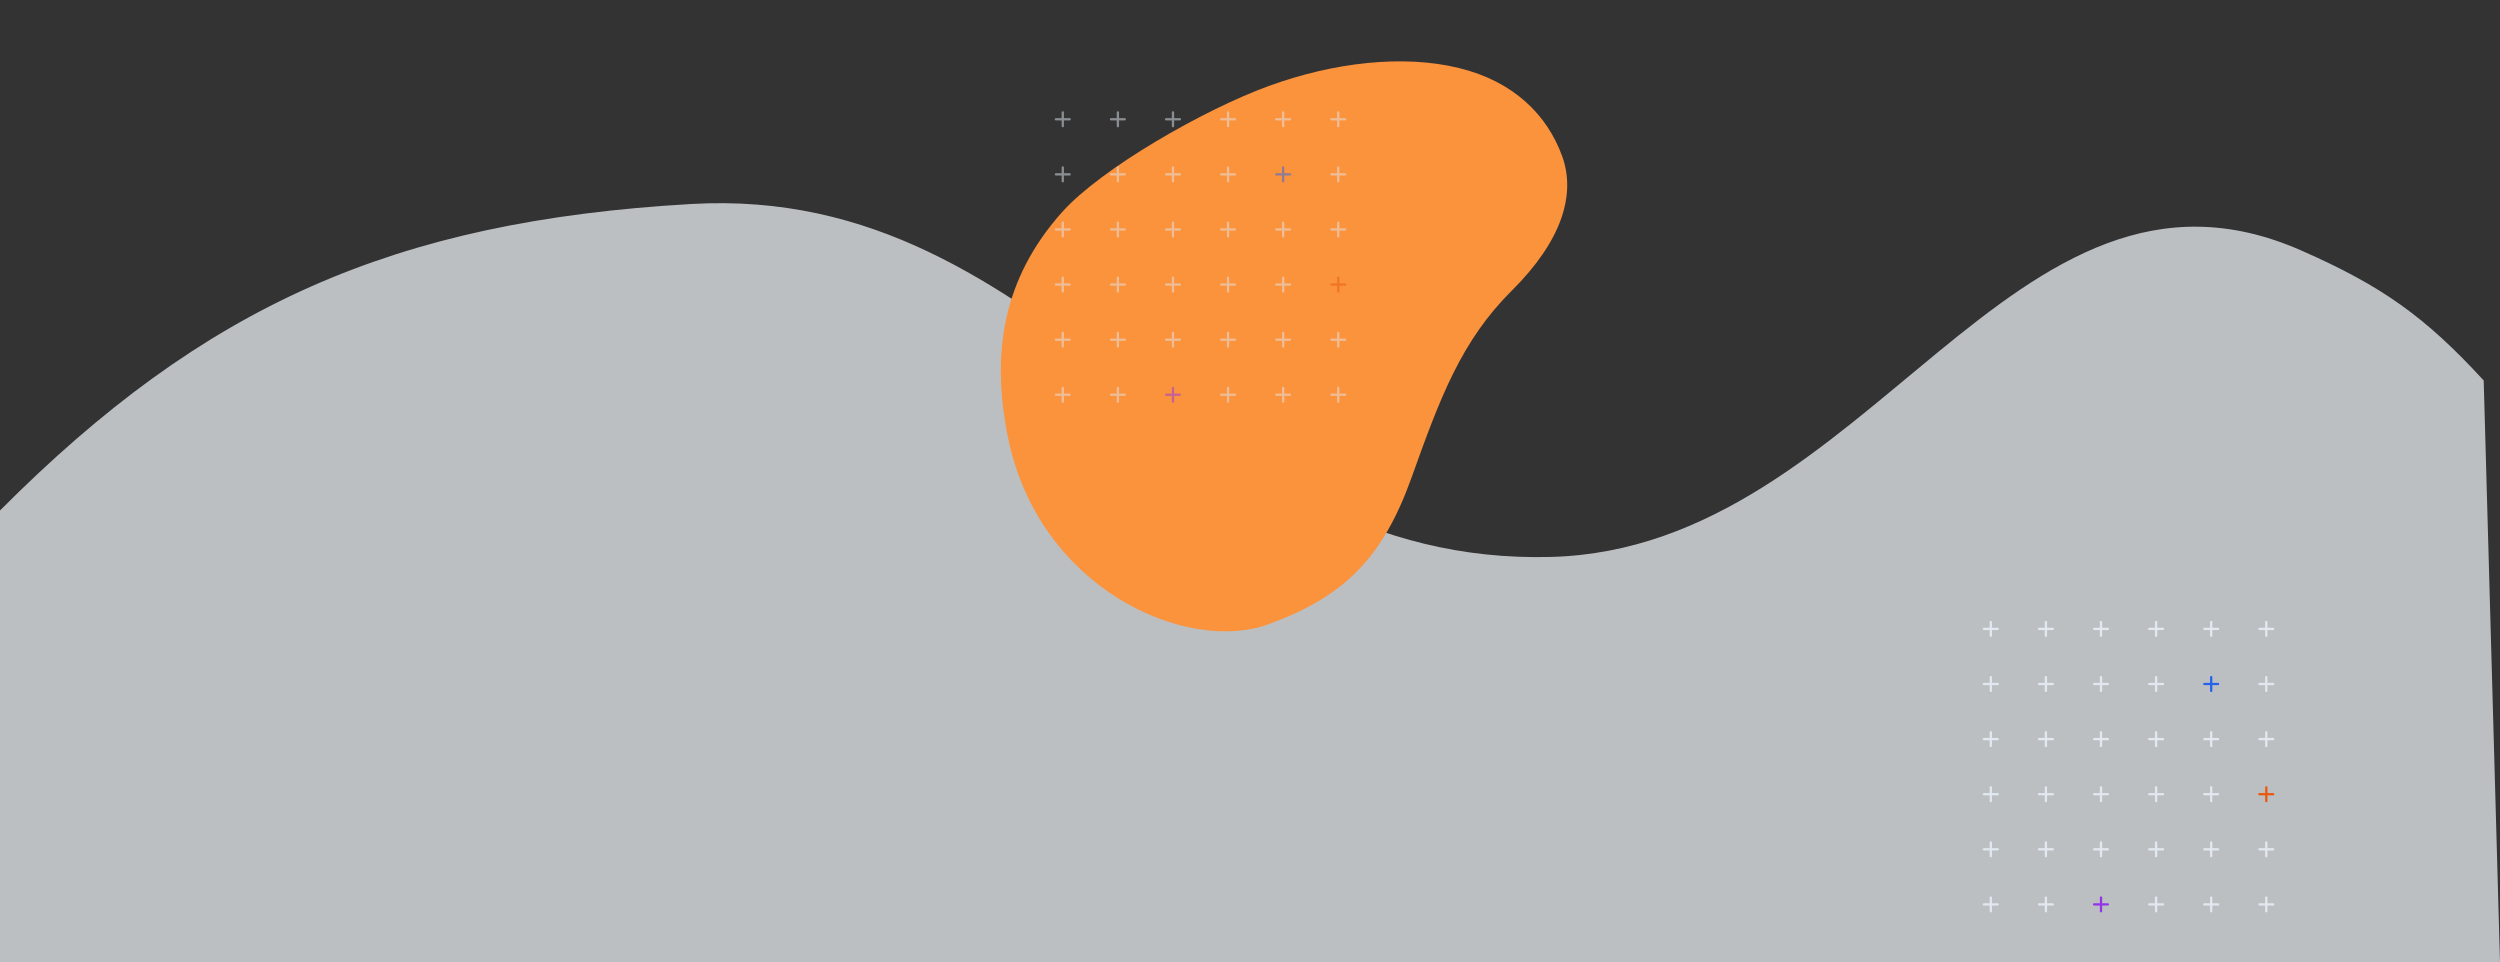 <svg width="1452" height="559" viewBox="0 0 1452 559" fill="none" xmlns="http://www.w3.org/2000/svg">
<rect x="0" y="0" width="1452" height="559" fill="#333333" stroke="none"/>
<path d="M401.335 118.487C228.676 128.463 118.89 177.156 0 296.491V559H1452L1442.53 220.974C1408.51 183.942 1383.48 166.115 1336.52 145.458C1168.54 71.562 1086.15 318.329 901.111 323.461C688.607 329.354 613.537 106.227 401.335 118.487Z" fill="#F2F6FA" fill-opacity="0.72"/>
<path fill-rule="evenodd" clip-rule="evenodd" d="M737.073 49.878C699.334 63.583 639.363 97.933 616.728 123.346C582.259 162.043 575.778 205.218 585.189 252.929C602.848 342.451 689.43 379.752 736.534 362.638C780.53 346.652 803.076 324.177 819.779 277.51C836.482 230.843 848.611 198.066 878.171 168.669C907.292 139.707 915.339 112.808 907.302 90.69C898.61 66.767 879.2 47.306 847.429 39.524C815.017 31.585 774.802 36.176 737.073 49.878Z" fill="#FB923C"/>
<path d="M1156.93 364.6V361.267C1156.93 361.09 1156.86 360.92 1156.74 360.795C1156.61 360.67 1156.44 360.6 1156.27 360.6C1156.09 360.6 1155.92 360.67 1155.79 360.795C1155.67 360.92 1155.6 361.09 1155.6 361.267V364.6H1152.27C1152.09 364.6 1151.92 364.67 1151.79 364.795C1151.67 364.92 1151.6 365.09 1151.6 365.267C1151.6 365.444 1151.67 365.613 1151.79 365.738C1151.92 365.863 1152.09 365.933 1152.27 365.933H1155.6V369.267C1155.6 369.444 1155.67 369.613 1155.79 369.738C1155.92 369.863 1156.09 369.933 1156.27 369.933C1156.44 369.933 1156.61 369.863 1156.74 369.738C1156.86 369.613 1156.93 369.444 1156.93 369.267V365.933H1160.27C1160.44 365.933 1160.61 365.863 1160.74 365.738C1160.86 365.613 1160.93 365.444 1160.93 365.267C1160.93 365.09 1160.86 364.92 1160.74 364.795C1160.61 364.67 1160.44 364.6 1160.27 364.6H1156.93Z" fill="#E2E8F0"/>
<path d="M1188.93 364.6V361.267C1188.93 361.09 1188.86 360.92 1188.74 360.795C1188.61 360.67 1188.44 360.6 1188.27 360.6C1188.09 360.6 1187.92 360.67 1187.79 360.795C1187.67 360.92 1187.6 361.09 1187.6 361.267V364.6H1184.27C1184.09 364.6 1183.92 364.67 1183.79 364.795C1183.67 364.92 1183.6 365.09 1183.6 365.267C1183.6 365.444 1183.67 365.613 1183.79 365.738C1183.92 365.863 1184.09 365.933 1184.27 365.933H1187.6V369.267C1187.6 369.444 1187.67 369.613 1187.79 369.738C1187.92 369.863 1188.09 369.933 1188.27 369.933C1188.44 369.933 1188.61 369.863 1188.74 369.738C1188.86 369.613 1188.93 369.444 1188.93 369.267V365.933H1192.27C1192.44 365.933 1192.61 365.863 1192.74 365.738C1192.86 365.613 1192.93 365.444 1192.93 365.267C1192.93 365.09 1192.86 364.92 1192.74 364.795C1192.61 364.67 1192.44 364.6 1192.27 364.6H1188.93Z" fill="#E2E8F0"/>
<path d="M1220.93 364.6V361.267C1220.93 361.09 1220.86 360.92 1220.74 360.795C1220.61 360.67 1220.44 360.6 1220.27 360.6C1220.09 360.6 1219.92 360.67 1219.79 360.795C1219.67 360.92 1219.6 361.09 1219.6 361.267V364.6H1216.27C1216.09 364.6 1215.92 364.67 1215.79 364.795C1215.67 364.92 1215.6 365.09 1215.6 365.267C1215.6 365.444 1215.67 365.613 1215.79 365.738C1215.92 365.863 1216.09 365.933 1216.27 365.933H1219.6V369.267C1219.6 369.444 1219.67 369.613 1219.79 369.738C1219.92 369.863 1220.09 369.933 1220.27 369.933C1220.44 369.933 1220.61 369.863 1220.74 369.738C1220.86 369.613 1220.93 369.444 1220.93 369.267V365.933H1224.27C1224.44 365.933 1224.61 365.863 1224.74 365.738C1224.86 365.613 1224.93 365.444 1224.93 365.267C1224.93 365.09 1224.86 364.92 1224.74 364.795C1224.61 364.67 1224.44 364.6 1224.27 364.6H1220.93Z" fill="#E2E8F0"/>
<path d="M1252.93 364.6V361.267C1252.93 361.09 1252.86 360.92 1252.74 360.795C1252.61 360.67 1252.44 360.6 1252.27 360.6C1252.09 360.6 1251.92 360.67 1251.79 360.795C1251.67 360.92 1251.6 361.09 1251.6 361.267V364.6H1248.27C1248.09 364.6 1247.92 364.67 1247.79 364.795C1247.67 364.92 1247.6 365.09 1247.6 365.267C1247.6 365.444 1247.67 365.613 1247.79 365.738C1247.92 365.863 1248.09 365.933 1248.27 365.933H1251.6V369.267C1251.6 369.444 1251.67 369.613 1251.79 369.738C1251.92 369.863 1252.09 369.933 1252.27 369.933C1252.44 369.933 1252.61 369.863 1252.74 369.738C1252.86 369.613 1252.93 369.444 1252.93 369.267V365.933H1256.27C1256.44 365.933 1256.61 365.863 1256.74 365.738C1256.86 365.613 1256.93 365.444 1256.93 365.267C1256.93 365.09 1256.86 364.92 1256.74 364.795C1256.61 364.67 1256.44 364.6 1256.27 364.6H1252.93Z" fill="#E2E8F0"/>
<path d="M1284.93 364.6V361.267C1284.93 361.09 1284.86 360.92 1284.74 360.795C1284.61 360.67 1284.44 360.6 1284.27 360.6C1284.09 360.6 1283.92 360.67 1283.79 360.795C1283.67 360.92 1283.6 361.09 1283.6 361.267V364.6H1280.27C1280.09 364.6 1279.92 364.67 1279.79 364.795C1279.67 364.92 1279.6 365.09 1279.6 365.267C1279.6 365.444 1279.67 365.613 1279.79 365.738C1279.92 365.863 1280.09 365.933 1280.27 365.933H1283.6V369.267C1283.6 369.444 1283.67 369.613 1283.79 369.738C1283.92 369.863 1284.09 369.933 1284.27 369.933C1284.44 369.933 1284.61 369.863 1284.74 369.738C1284.86 369.613 1284.93 369.444 1284.93 369.267V365.933H1288.27C1288.44 365.933 1288.61 365.863 1288.74 365.738C1288.86 365.613 1288.93 365.444 1288.93 365.267C1288.93 365.09 1288.86 364.92 1288.74 364.795C1288.61 364.67 1288.44 364.6 1288.27 364.6H1284.93Z" fill="#E2E8F0"/>
<path d="M1316.93 364.6V361.267C1316.93 361.09 1316.86 360.92 1316.74 360.795C1316.61 360.67 1316.44 360.6 1316.27 360.6C1316.09 360.6 1315.92 360.67 1315.79 360.795C1315.67 360.92 1315.6 361.09 1315.6 361.267V364.6H1312.27C1312.09 364.6 1311.92 364.67 1311.79 364.795C1311.67 364.92 1311.6 365.09 1311.6 365.267C1311.6 365.444 1311.67 365.613 1311.79 365.738C1311.92 365.863 1312.09 365.933 1312.27 365.933H1315.6V369.267C1315.6 369.444 1315.67 369.613 1315.79 369.738C1315.92 369.863 1316.09 369.933 1316.27 369.933C1316.44 369.933 1316.61 369.863 1316.74 369.738C1316.86 369.613 1316.93 369.444 1316.93 369.267V365.933H1320.27C1320.44 365.933 1320.61 365.863 1320.74 365.738C1320.86 365.613 1320.93 365.444 1320.93 365.267C1320.93 365.09 1320.86 364.92 1320.74 364.795C1320.61 364.67 1320.44 364.6 1320.27 364.6H1316.93Z" fill="#E2E8F0"/>
<path d="M1156.93 396.6V393.267C1156.93 393.09 1156.86 392.92 1156.74 392.795C1156.61 392.67 1156.44 392.6 1156.27 392.6C1156.09 392.6 1155.92 392.67 1155.79 392.795C1155.67 392.92 1155.6 393.09 1155.6 393.267V396.6H1152.27C1152.09 396.6 1151.92 396.67 1151.79 396.795C1151.67 396.92 1151.6 397.09 1151.6 397.267C1151.6 397.444 1151.67 397.613 1151.79 397.738C1151.92 397.863 1152.09 397.933 1152.27 397.933H1155.6V401.267C1155.6 401.444 1155.67 401.613 1155.79 401.738C1155.92 401.863 1156.09 401.933 1156.27 401.933C1156.44 401.933 1156.61 401.863 1156.74 401.738C1156.86 401.613 1156.93 401.444 1156.93 401.267V397.933H1160.27C1160.44 397.933 1160.61 397.863 1160.74 397.738C1160.86 397.613 1160.93 397.444 1160.93 397.267C1160.93 397.09 1160.86 396.92 1160.74 396.795C1160.61 396.67 1160.44 396.6 1160.27 396.6H1156.93Z" fill="#E2E8F0"/>
<path d="M1188.93 396.6V393.267C1188.93 393.09 1188.86 392.92 1188.74 392.795C1188.61 392.67 1188.44 392.6 1188.27 392.6C1188.09 392.6 1187.92 392.67 1187.79 392.795C1187.67 392.92 1187.6 393.09 1187.6 393.267V396.6H1184.27C1184.09 396.6 1183.92 396.67 1183.79 396.795C1183.67 396.92 1183.6 397.09 1183.6 397.267C1183.6 397.444 1183.67 397.613 1183.79 397.738C1183.92 397.863 1184.09 397.933 1184.27 397.933H1187.6V401.267C1187.6 401.444 1187.67 401.613 1187.79 401.738C1187.92 401.863 1188.09 401.933 1188.27 401.933C1188.44 401.933 1188.61 401.863 1188.74 401.738C1188.86 401.613 1188.93 401.444 1188.93 401.267V397.933H1192.27C1192.44 397.933 1192.61 397.863 1192.74 397.738C1192.86 397.613 1192.93 397.444 1192.93 397.267C1192.93 397.09 1192.86 396.92 1192.74 396.795C1192.61 396.67 1192.44 396.6 1192.27 396.6H1188.93Z" fill="#E2E8F0"/>
<path d="M1220.93 396.6V393.267C1220.93 393.09 1220.86 392.92 1220.74 392.795C1220.61 392.67 1220.44 392.6 1220.27 392.6C1220.09 392.6 1219.92 392.67 1219.79 392.795C1219.67 392.92 1219.6 393.09 1219.6 393.267V396.6H1216.27C1216.09 396.6 1215.92 396.67 1215.79 396.795C1215.67 396.92 1215.6 397.09 1215.6 397.267C1215.6 397.444 1215.67 397.613 1215.79 397.738C1215.92 397.863 1216.09 397.933 1216.27 397.933H1219.6V401.267C1219.6 401.444 1219.67 401.613 1219.79 401.738C1219.92 401.863 1220.09 401.933 1220.27 401.933C1220.44 401.933 1220.61 401.863 1220.74 401.738C1220.86 401.613 1220.93 401.444 1220.93 401.267V397.933H1224.27C1224.44 397.933 1224.61 397.863 1224.74 397.738C1224.86 397.613 1224.93 397.444 1224.93 397.267C1224.93 397.09 1224.86 396.92 1224.74 396.795C1224.61 396.67 1224.44 396.6 1224.27 396.6H1220.93Z" fill="#E2E8F0"/>
<path d="M1252.93 396.6V393.267C1252.93 393.09 1252.86 392.92 1252.74 392.795C1252.61 392.67 1252.44 392.6 1252.27 392.6C1252.09 392.6 1251.92 392.67 1251.79 392.795C1251.67 392.92 1251.6 393.09 1251.6 393.267V396.6H1248.27C1248.09 396.6 1247.92 396.67 1247.79 396.795C1247.67 396.92 1247.6 397.09 1247.6 397.267C1247.6 397.444 1247.67 397.613 1247.79 397.738C1247.92 397.863 1248.09 397.933 1248.27 397.933H1251.6V401.267C1251.6 401.444 1251.67 401.613 1251.79 401.738C1251.92 401.863 1252.09 401.933 1252.27 401.933C1252.44 401.933 1252.61 401.863 1252.74 401.738C1252.86 401.613 1252.93 401.444 1252.93 401.267V397.933H1256.27C1256.44 397.933 1256.61 397.863 1256.74 397.738C1256.86 397.613 1256.93 397.444 1256.93 397.267C1256.93 397.09 1256.86 396.92 1256.74 396.795C1256.61 396.67 1256.44 396.6 1256.27 396.6H1252.93Z" fill="#E2E8F0"/>
<path d="M1284.93 396.6V393.267C1284.93 393.09 1284.86 392.92 1284.74 392.795C1284.61 392.67 1284.44 392.6 1284.27 392.6C1284.09 392.6 1283.92 392.67 1283.79 392.795C1283.67 392.92 1283.6 393.09 1283.6 393.267V396.6H1280.27C1280.09 396.6 1279.92 396.67 1279.79 396.795C1279.67 396.92 1279.6 397.09 1279.6 397.267C1279.6 397.444 1279.67 397.613 1279.79 397.738C1279.92 397.863 1280.09 397.933 1280.27 397.933H1283.6V401.267C1283.6 401.444 1283.67 401.613 1283.79 401.738C1283.92 401.863 1284.09 401.933 1284.27 401.933C1284.44 401.933 1284.61 401.863 1284.74 401.738C1284.86 401.613 1284.93 401.444 1284.93 401.267V397.933H1288.27C1288.44 397.933 1288.61 397.863 1288.74 397.738C1288.86 397.613 1288.93 397.444 1288.93 397.267C1288.93 397.09 1288.86 396.92 1288.74 396.795C1288.61 396.67 1288.44 396.6 1288.27 396.6H1284.93Z" fill="#2563EB"/>
<path d="M1316.93 396.6V393.267C1316.93 393.09 1316.86 392.92 1316.74 392.795C1316.61 392.67 1316.44 392.6 1316.27 392.6C1316.09 392.6 1315.92 392.67 1315.79 392.795C1315.67 392.92 1315.6 393.09 1315.6 393.267V396.6H1312.27C1312.09 396.6 1311.92 396.67 1311.79 396.795C1311.67 396.92 1311.6 397.09 1311.6 397.267C1311.6 397.444 1311.67 397.613 1311.79 397.738C1311.92 397.863 1312.09 397.933 1312.27 397.933H1315.6V401.267C1315.6 401.444 1315.67 401.613 1315.79 401.738C1315.92 401.863 1316.09 401.933 1316.27 401.933C1316.44 401.933 1316.61 401.863 1316.74 401.738C1316.86 401.613 1316.93 401.444 1316.93 401.267V397.933H1320.27C1320.44 397.933 1320.61 397.863 1320.74 397.738C1320.86 397.613 1320.93 397.444 1320.93 397.267C1320.93 397.09 1320.86 396.92 1320.74 396.795C1320.61 396.67 1320.44 396.6 1320.27 396.6H1316.93Z" fill="#E2E8F0"/>
<path d="M1156.93 428.6V425.267C1156.93 425.09 1156.86 424.92 1156.74 424.795C1156.61 424.67 1156.44 424.6 1156.27 424.6C1156.09 424.6 1155.92 424.67 1155.79 424.795C1155.67 424.92 1155.6 425.09 1155.6 425.267V428.6H1152.27C1152.09 428.6 1151.92 428.67 1151.79 428.795C1151.67 428.92 1151.6 429.09 1151.6 429.267C1151.6 429.444 1151.67 429.613 1151.79 429.738C1151.92 429.863 1152.09 429.933 1152.27 429.933H1155.6V433.267C1155.6 433.444 1155.67 433.613 1155.79 433.738C1155.92 433.863 1156.09 433.933 1156.27 433.933C1156.44 433.933 1156.61 433.863 1156.74 433.738C1156.86 433.613 1156.93 433.444 1156.93 433.267V429.933H1160.27C1160.44 429.933 1160.61 429.863 1160.74 429.738C1160.86 429.613 1160.93 429.444 1160.93 429.267C1160.93 429.09 1160.86 428.92 1160.74 428.795C1160.61 428.67 1160.44 428.6 1160.27 428.6H1156.93Z" fill="#E2E8F0"/>
<path d="M1188.93 428.6V425.267C1188.93 425.09 1188.86 424.92 1188.74 424.795C1188.61 424.67 1188.44 424.6 1188.27 424.6C1188.09 424.6 1187.92 424.67 1187.79 424.795C1187.67 424.92 1187.6 425.09 1187.6 425.267V428.6H1184.27C1184.09 428.6 1183.92 428.67 1183.79 428.795C1183.67 428.92 1183.6 429.09 1183.6 429.267C1183.6 429.444 1183.67 429.613 1183.79 429.738C1183.92 429.863 1184.09 429.933 1184.27 429.933H1187.6V433.267C1187.6 433.444 1187.67 433.613 1187.79 433.738C1187.92 433.863 1188.09 433.933 1188.27 433.933C1188.44 433.933 1188.61 433.863 1188.74 433.738C1188.86 433.613 1188.93 433.444 1188.93 433.267V429.933H1192.27C1192.44 429.933 1192.61 429.863 1192.74 429.738C1192.86 429.613 1192.93 429.444 1192.93 429.267C1192.93 429.09 1192.86 428.92 1192.74 428.795C1192.61 428.67 1192.44 428.6 1192.27 428.6H1188.93Z" fill="#E2E8F0"/>
<path d="M1220.93 428.6V425.267C1220.93 425.09 1220.86 424.92 1220.74 424.795C1220.61 424.67 1220.44 424.6 1220.27 424.6C1220.09 424.6 1219.92 424.67 1219.79 424.795C1219.67 424.92 1219.6 425.09 1219.6 425.267V428.6H1216.27C1216.09 428.6 1215.92 428.67 1215.79 428.795C1215.67 428.92 1215.6 429.09 1215.6 429.267C1215.6 429.444 1215.67 429.613 1215.79 429.738C1215.92 429.863 1216.09 429.933 1216.27 429.933H1219.6V433.267C1219.6 433.444 1219.67 433.613 1219.79 433.738C1219.92 433.863 1220.09 433.933 1220.27 433.933C1220.44 433.933 1220.61 433.863 1220.74 433.738C1220.86 433.613 1220.93 433.444 1220.93 433.267V429.933H1224.27C1224.44 429.933 1224.61 429.863 1224.74 429.738C1224.86 429.613 1224.93 429.444 1224.93 429.267C1224.93 429.09 1224.86 428.92 1224.74 428.795C1224.61 428.67 1224.44 428.6 1224.27 428.6H1220.93Z" fill="#E2E8F0"/>
<path d="M1252.93 428.6V425.267C1252.93 425.09 1252.86 424.92 1252.74 424.795C1252.61 424.67 1252.44 424.6 1252.27 424.6C1252.09 424.6 1251.92 424.67 1251.79 424.795C1251.67 424.92 1251.6 425.09 1251.6 425.267V428.6H1248.27C1248.09 428.6 1247.92 428.67 1247.79 428.795C1247.67 428.92 1247.6 429.09 1247.6 429.267C1247.6 429.444 1247.67 429.613 1247.79 429.738C1247.92 429.863 1248.09 429.933 1248.27 429.933H1251.6V433.267C1251.6 433.444 1251.67 433.613 1251.79 433.738C1251.92 433.863 1252.09 433.933 1252.27 433.933C1252.44 433.933 1252.61 433.863 1252.74 433.738C1252.86 433.613 1252.93 433.444 1252.93 433.267V429.933H1256.27C1256.44 429.933 1256.61 429.863 1256.74 429.738C1256.86 429.613 1256.93 429.444 1256.93 429.267C1256.93 429.09 1256.86 428.92 1256.74 428.795C1256.61 428.67 1256.44 428.6 1256.27 428.6H1252.93Z" fill="#E2E8F0"/>
<path d="M1284.93 428.6V425.267C1284.93 425.09 1284.86 424.92 1284.74 424.795C1284.61 424.67 1284.44 424.6 1284.27 424.6C1284.09 424.6 1283.92 424.67 1283.79 424.795C1283.67 424.92 1283.6 425.09 1283.6 425.267V428.6H1280.27C1280.09 428.6 1279.92 428.67 1279.79 428.795C1279.67 428.92 1279.6 429.09 1279.6 429.267C1279.6 429.444 1279.67 429.613 1279.79 429.738C1279.92 429.863 1280.09 429.933 1280.27 429.933H1283.6V433.267C1283.6 433.444 1283.67 433.613 1283.79 433.738C1283.92 433.863 1284.09 433.933 1284.27 433.933C1284.44 433.933 1284.61 433.863 1284.74 433.738C1284.86 433.613 1284.93 433.444 1284.93 433.267V429.933H1288.27C1288.44 429.933 1288.61 429.863 1288.74 429.738C1288.86 429.613 1288.93 429.444 1288.93 429.267C1288.93 429.09 1288.86 428.92 1288.74 428.795C1288.61 428.67 1288.44 428.6 1288.27 428.6H1284.93Z" fill="#E2E8F0"/>
<path d="M1316.93 428.6V425.267C1316.93 425.09 1316.86 424.92 1316.74 424.795C1316.61 424.67 1316.44 424.6 1316.27 424.6C1316.09 424.6 1315.92 424.67 1315.79 424.795C1315.67 424.92 1315.6 425.09 1315.6 425.267V428.6H1312.27C1312.09 428.6 1311.92 428.67 1311.79 428.795C1311.67 428.92 1311.6 429.09 1311.6 429.267C1311.6 429.444 1311.67 429.613 1311.79 429.738C1311.92 429.863 1312.09 429.933 1312.27 429.933H1315.6V433.267C1315.6 433.444 1315.67 433.613 1315.79 433.738C1315.92 433.863 1316.09 433.933 1316.27 433.933C1316.44 433.933 1316.61 433.863 1316.74 433.738C1316.86 433.613 1316.93 433.444 1316.93 433.267V429.933H1320.27C1320.44 429.933 1320.61 429.863 1320.74 429.738C1320.86 429.613 1320.93 429.444 1320.93 429.267C1320.93 429.09 1320.86 428.92 1320.74 428.795C1320.61 428.67 1320.44 428.6 1320.27 428.6H1316.93Z" fill="#E2E8F0"/>
<path d="M1156.93 460.6V457.267C1156.93 457.09 1156.86 456.92 1156.74 456.795C1156.61 456.67 1156.44 456.6 1156.27 456.6C1156.09 456.6 1155.92 456.67 1155.79 456.795C1155.67 456.92 1155.6 457.09 1155.6 457.267V460.6H1152.27C1152.09 460.6 1151.92 460.67 1151.79 460.795C1151.67 460.92 1151.6 461.09 1151.6 461.267C1151.6 461.444 1151.67 461.613 1151.79 461.738C1151.92 461.863 1152.09 461.933 1152.27 461.933H1155.6V465.267C1155.6 465.444 1155.67 465.613 1155.79 465.738C1155.92 465.863 1156.09 465.933 1156.27 465.933C1156.44 465.933 1156.61 465.863 1156.74 465.738C1156.86 465.613 1156.93 465.444 1156.93 465.267V461.933H1160.27C1160.44 461.933 1160.61 461.863 1160.74 461.738C1160.86 461.613 1160.93 461.444 1160.93 461.267C1160.93 461.09 1160.86 460.92 1160.74 460.795C1160.61 460.67 1160.44 460.6 1160.27 460.6H1156.93Z" fill="#E2E8F0"/>
<path d="M1188.93 460.6V457.267C1188.93 457.09 1188.86 456.92 1188.74 456.795C1188.61 456.67 1188.44 456.6 1188.27 456.6C1188.09 456.6 1187.92 456.67 1187.79 456.795C1187.67 456.92 1187.6 457.09 1187.6 457.267V460.6H1184.27C1184.09 460.6 1183.92 460.67 1183.79 460.795C1183.67 460.92 1183.6 461.09 1183.6 461.267C1183.6 461.444 1183.67 461.613 1183.79 461.738C1183.92 461.863 1184.09 461.933 1184.27 461.933H1187.6V465.267C1187.6 465.444 1187.67 465.613 1187.79 465.738C1187.92 465.863 1188.09 465.933 1188.27 465.933C1188.44 465.933 1188.61 465.863 1188.74 465.738C1188.86 465.613 1188.93 465.444 1188.93 465.267V461.933H1192.27C1192.44 461.933 1192.61 461.863 1192.74 461.738C1192.86 461.613 1192.93 461.444 1192.93 461.267C1192.93 461.09 1192.86 460.92 1192.74 460.795C1192.61 460.67 1192.44 460.6 1192.27 460.6H1188.93Z" fill="#E2E8F0"/>
<path d="M1220.93 460.6V457.267C1220.93 457.09 1220.86 456.92 1220.74 456.795C1220.61 456.67 1220.44 456.6 1220.27 456.6C1220.09 456.6 1219.92 456.67 1219.79 456.795C1219.67 456.92 1219.6 457.09 1219.6 457.267V460.6H1216.27C1216.09 460.6 1215.92 460.67 1215.79 460.795C1215.67 460.92 1215.6 461.09 1215.6 461.267C1215.6 461.444 1215.67 461.613 1215.79 461.738C1215.92 461.863 1216.09 461.933 1216.27 461.933H1219.6V465.267C1219.6 465.444 1219.67 465.613 1219.79 465.738C1219.92 465.863 1220.09 465.933 1220.27 465.933C1220.44 465.933 1220.61 465.863 1220.74 465.738C1220.86 465.613 1220.93 465.444 1220.93 465.267V461.933H1224.27C1224.44 461.933 1224.61 461.863 1224.74 461.738C1224.86 461.613 1224.93 461.444 1224.93 461.267C1224.93 461.09 1224.86 460.92 1224.74 460.795C1224.61 460.67 1224.44 460.6 1224.27 460.6H1220.93Z" fill="#E2E8F0"/>
<path d="M1252.93 460.6V457.267C1252.93 457.09 1252.86 456.92 1252.74 456.795C1252.61 456.67 1252.44 456.6 1252.27 456.6C1252.09 456.6 1251.92 456.67 1251.79 456.795C1251.67 456.92 1251.6 457.09 1251.6 457.267V460.6H1248.27C1248.09 460.6 1247.92 460.67 1247.79 460.795C1247.67 460.92 1247.6 461.09 1247.6 461.267C1247.6 461.444 1247.67 461.613 1247.79 461.738C1247.92 461.863 1248.09 461.933 1248.27 461.933H1251.6V465.267C1251.6 465.444 1251.67 465.613 1251.79 465.738C1251.92 465.863 1252.09 465.933 1252.27 465.933C1252.44 465.933 1252.61 465.863 1252.74 465.738C1252.86 465.613 1252.93 465.444 1252.93 465.267V461.933H1256.27C1256.44 461.933 1256.61 461.863 1256.74 461.738C1256.86 461.613 1256.93 461.444 1256.93 461.267C1256.93 461.09 1256.86 460.92 1256.74 460.795C1256.61 460.67 1256.44 460.6 1256.27 460.6H1252.93Z" fill="#E2E8F0"/>
<path d="M1284.93 460.6V457.267C1284.93 457.09 1284.86 456.92 1284.74 456.795C1284.61 456.67 1284.44 456.6 1284.27 456.6C1284.09 456.6 1283.92 456.67 1283.79 456.795C1283.67 456.92 1283.6 457.09 1283.6 457.267V460.6H1280.27C1280.09 460.6 1279.92 460.67 1279.79 460.795C1279.67 460.92 1279.6 461.09 1279.6 461.267C1279.6 461.444 1279.67 461.613 1279.79 461.738C1279.92 461.863 1280.09 461.933 1280.27 461.933H1283.6V465.267C1283.6 465.444 1283.67 465.613 1283.79 465.738C1283.92 465.863 1284.09 465.933 1284.27 465.933C1284.44 465.933 1284.61 465.863 1284.74 465.738C1284.86 465.613 1284.93 465.444 1284.93 465.267V461.933H1288.27C1288.44 461.933 1288.61 461.863 1288.74 461.738C1288.86 461.613 1288.93 461.444 1288.93 461.267C1288.93 461.09 1288.86 460.92 1288.74 460.795C1288.61 460.67 1288.44 460.6 1288.27 460.6H1284.93Z" fill="#E2E8F0"/>
<path d="M1316.93 460.6V457.267C1316.93 457.09 1316.86 456.92 1316.74 456.795C1316.61 456.67 1316.44 456.6 1316.27 456.6C1316.09 456.6 1315.92 456.67 1315.79 456.795C1315.67 456.92 1315.6 457.09 1315.6 457.267V460.6H1312.27C1312.09 460.6 1311.92 460.67 1311.79 460.795C1311.67 460.92 1311.6 461.09 1311.6 461.267C1311.6 461.444 1311.67 461.613 1311.79 461.738C1311.92 461.863 1312.09 461.933 1312.27 461.933H1315.6V465.267C1315.6 465.444 1315.67 465.613 1315.79 465.738C1315.92 465.863 1316.09 465.933 1316.27 465.933C1316.44 465.933 1316.61 465.863 1316.74 465.738C1316.86 465.613 1316.93 465.444 1316.93 465.267V461.933H1320.27C1320.44 461.933 1320.61 461.863 1320.74 461.738C1320.86 461.613 1320.93 461.444 1320.93 461.267C1320.93 461.09 1320.86 460.92 1320.74 460.795C1320.61 460.67 1320.44 460.6 1320.27 460.6H1316.93Z" fill="#EA580C"/>
<path d="M1156.93 492.6V489.267C1156.93 489.09 1156.86 488.92 1156.74 488.795C1156.61 488.67 1156.44 488.6 1156.27 488.6C1156.09 488.6 1155.92 488.67 1155.79 488.795C1155.67 488.92 1155.6 489.09 1155.6 489.267V492.6H1152.27C1152.09 492.6 1151.92 492.67 1151.79 492.795C1151.67 492.92 1151.6 493.09 1151.6 493.267C1151.6 493.444 1151.67 493.613 1151.79 493.738C1151.92 493.863 1152.09 493.933 1152.27 493.933H1155.6V497.267C1155.6 497.444 1155.67 497.613 1155.79 497.738C1155.92 497.863 1156.09 497.933 1156.27 497.933C1156.44 497.933 1156.61 497.863 1156.74 497.738C1156.86 497.613 1156.93 497.444 1156.93 497.267V493.933H1160.27C1160.44 493.933 1160.61 493.863 1160.74 493.738C1160.86 493.613 1160.93 493.444 1160.93 493.267C1160.93 493.09 1160.86 492.92 1160.74 492.795C1160.61 492.67 1160.44 492.6 1160.27 492.6H1156.93Z" fill="#E2E8F0"/>
<path d="M1188.93 492.6V489.267C1188.93 489.09 1188.86 488.92 1188.74 488.795C1188.61 488.67 1188.44 488.6 1188.27 488.6C1188.09 488.6 1187.92 488.67 1187.79 488.795C1187.67 488.92 1187.6 489.09 1187.6 489.267V492.6H1184.27C1184.09 492.6 1183.92 492.67 1183.79 492.795C1183.67 492.92 1183.6 493.09 1183.6 493.267C1183.6 493.444 1183.67 493.613 1183.79 493.738C1183.92 493.863 1184.09 493.933 1184.27 493.933H1187.6V497.267C1187.6 497.444 1187.67 497.613 1187.79 497.738C1187.92 497.863 1188.09 497.933 1188.27 497.933C1188.44 497.933 1188.61 497.863 1188.74 497.738C1188.86 497.613 1188.93 497.444 1188.93 497.267V493.933H1192.27C1192.44 493.933 1192.61 493.863 1192.74 493.738C1192.86 493.613 1192.93 493.444 1192.93 493.267C1192.93 493.09 1192.86 492.92 1192.74 492.795C1192.61 492.67 1192.44 492.6 1192.27 492.6H1188.93Z" fill="#E2E8F0"/>
<path d="M1220.93 492.6V489.267C1220.93 489.09 1220.86 488.92 1220.74 488.795C1220.61 488.67 1220.44 488.6 1220.27 488.6C1220.09 488.6 1219.92 488.67 1219.79 488.795C1219.67 488.92 1219.6 489.09 1219.6 489.267V492.6H1216.27C1216.09 492.6 1215.92 492.67 1215.79 492.795C1215.67 492.92 1215.6 493.09 1215.6 493.267C1215.6 493.444 1215.67 493.613 1215.79 493.738C1215.92 493.863 1216.09 493.933 1216.27 493.933H1219.6V497.267C1219.6 497.444 1219.67 497.613 1219.79 497.738C1219.92 497.863 1220.09 497.933 1220.27 497.933C1220.44 497.933 1220.61 497.863 1220.74 497.738C1220.86 497.613 1220.93 497.444 1220.93 497.267V493.933H1224.27C1224.44 493.933 1224.61 493.863 1224.74 493.738C1224.86 493.613 1224.93 493.444 1224.93 493.267C1224.93 493.09 1224.86 492.92 1224.74 492.795C1224.61 492.67 1224.44 492.6 1224.27 492.6H1220.93Z" fill="#E2E8F0"/>
<path d="M1252.93 492.6V489.267C1252.93 489.09 1252.86 488.92 1252.74 488.795C1252.61 488.67 1252.44 488.6 1252.27 488.6C1252.09 488.6 1251.92 488.67 1251.79 488.795C1251.67 488.92 1251.6 489.09 1251.6 489.267V492.6H1248.27C1248.09 492.6 1247.92 492.67 1247.79 492.795C1247.67 492.92 1247.6 493.09 1247.6 493.267C1247.6 493.444 1247.67 493.613 1247.79 493.738C1247.92 493.863 1248.09 493.933 1248.27 493.933H1251.6V497.267C1251.6 497.444 1251.67 497.613 1251.79 497.738C1251.92 497.863 1252.09 497.933 1252.27 497.933C1252.44 497.933 1252.61 497.863 1252.74 497.738C1252.86 497.613 1252.93 497.444 1252.93 497.267V493.933H1256.27C1256.44 493.933 1256.61 493.863 1256.74 493.738C1256.86 493.613 1256.93 493.444 1256.93 493.267C1256.93 493.09 1256.86 492.92 1256.74 492.795C1256.61 492.67 1256.44 492.6 1256.27 492.6H1252.93Z" fill="#E2E8F0"/>
<path d="M1284.93 492.6V489.267C1284.93 489.09 1284.86 488.92 1284.74 488.795C1284.61 488.67 1284.44 488.6 1284.27 488.6C1284.09 488.6 1283.92 488.67 1283.79 488.795C1283.67 488.92 1283.6 489.09 1283.6 489.267V492.6H1280.27C1280.09 492.6 1279.92 492.67 1279.79 492.795C1279.67 492.92 1279.6 493.09 1279.6 493.267C1279.6 493.444 1279.67 493.613 1279.79 493.738C1279.92 493.863 1280.09 493.933 1280.27 493.933H1283.6V497.267C1283.6 497.444 1283.67 497.613 1283.79 497.738C1283.92 497.863 1284.09 497.933 1284.27 497.933C1284.44 497.933 1284.61 497.863 1284.74 497.738C1284.86 497.613 1284.93 497.444 1284.93 497.267V493.933H1288.27C1288.44 493.933 1288.61 493.863 1288.74 493.738C1288.86 493.613 1288.93 493.444 1288.93 493.267C1288.93 493.09 1288.86 492.92 1288.74 492.795C1288.61 492.67 1288.44 492.6 1288.27 492.6H1284.93Z" fill="#E2E8F0"/>
<path d="M1316.93 492.6V489.267C1316.93 489.09 1316.86 488.92 1316.74 488.795C1316.61 488.67 1316.44 488.6 1316.27 488.6C1316.09 488.6 1315.92 488.67 1315.79 488.795C1315.67 488.92 1315.6 489.09 1315.6 489.267V492.6H1312.27C1312.09 492.6 1311.92 492.67 1311.79 492.795C1311.67 492.92 1311.6 493.09 1311.6 493.267C1311.6 493.444 1311.67 493.613 1311.79 493.738C1311.92 493.863 1312.09 493.933 1312.27 493.933H1315.6V497.267C1315.6 497.444 1315.67 497.613 1315.79 497.738C1315.92 497.863 1316.09 497.933 1316.27 497.933C1316.44 497.933 1316.61 497.863 1316.74 497.738C1316.86 497.613 1316.93 497.444 1316.93 497.267V493.933H1320.27C1320.44 493.933 1320.61 493.863 1320.74 493.738C1320.86 493.613 1320.93 493.444 1320.93 493.267C1320.93 493.09 1320.86 492.92 1320.74 492.795C1320.61 492.67 1320.44 492.6 1320.27 492.6H1316.93Z" fill="#E2E8F0"/>
<path d="M1156.93 524.6V521.267C1156.93 521.09 1156.86 520.92 1156.74 520.795C1156.61 520.67 1156.44 520.6 1156.27 520.6C1156.09 520.6 1155.92 520.67 1155.79 520.795C1155.67 520.92 1155.6 521.09 1155.6 521.267V524.6H1152.27C1152.09 524.6 1151.92 524.67 1151.79 524.795C1151.67 524.92 1151.6 525.09 1151.6 525.267C1151.6 525.444 1151.67 525.613 1151.79 525.738C1151.92 525.863 1152.09 525.933 1152.27 525.933H1155.6V529.267C1155.6 529.444 1155.67 529.613 1155.79 529.738C1155.92 529.863 1156.09 529.933 1156.27 529.933C1156.44 529.933 1156.61 529.863 1156.74 529.738C1156.86 529.613 1156.93 529.444 1156.93 529.267V525.933H1160.27C1160.44 525.933 1160.61 525.863 1160.74 525.738C1160.86 525.613 1160.93 525.444 1160.93 525.267C1160.93 525.09 1160.86 524.92 1160.74 524.795C1160.61 524.67 1160.44 524.6 1160.27 524.6H1156.93Z" fill="#E2E8F0"/>
<path d="M1188.93 524.6V521.267C1188.93 521.09 1188.86 520.92 1188.74 520.795C1188.61 520.67 1188.44 520.6 1188.27 520.6C1188.09 520.6 1187.92 520.67 1187.79 520.795C1187.67 520.92 1187.6 521.09 1187.6 521.267V524.6H1184.27C1184.09 524.6 1183.92 524.67 1183.79 524.795C1183.67 524.92 1183.6 525.09 1183.6 525.267C1183.6 525.444 1183.67 525.613 1183.79 525.738C1183.92 525.863 1184.09 525.933 1184.27 525.933H1187.6V529.267C1187.6 529.444 1187.67 529.613 1187.79 529.738C1187.92 529.863 1188.09 529.933 1188.27 529.933C1188.44 529.933 1188.61 529.863 1188.74 529.738C1188.86 529.613 1188.93 529.444 1188.93 529.267V525.933H1192.27C1192.44 525.933 1192.61 525.863 1192.74 525.738C1192.86 525.613 1192.93 525.444 1192.93 525.267C1192.93 525.09 1192.86 524.92 1192.74 524.795C1192.61 524.67 1192.44 524.6 1192.27 524.6H1188.93Z" fill="#E2E8F0"/>
<path d="M1220.93 524.6V521.267C1220.93 521.09 1220.86 520.92 1220.74 520.795C1220.61 520.67 1220.44 520.6 1220.27 520.6C1220.09 520.6 1219.92 520.67 1219.79 520.795C1219.67 520.92 1219.6 521.09 1219.6 521.267V524.6H1216.27C1216.09 524.6 1215.92 524.67 1215.79 524.795C1215.67 524.92 1215.6 525.09 1215.6 525.267C1215.6 525.444 1215.67 525.613 1215.79 525.738C1215.92 525.863 1216.09 525.933 1216.27 525.933H1219.6V529.267C1219.6 529.444 1219.67 529.613 1219.79 529.738C1219.92 529.863 1220.09 529.933 1220.27 529.933C1220.44 529.933 1220.61 529.863 1220.74 529.738C1220.86 529.613 1220.93 529.444 1220.93 529.267V525.933H1224.27C1224.44 525.933 1224.61 525.863 1224.74 525.738C1224.86 525.613 1224.93 525.444 1224.93 525.267C1224.93 525.09 1224.86 524.92 1224.74 524.795C1224.61 524.67 1224.44 524.6 1224.27 524.6H1220.93Z" fill="#9333EA"/>
<path d="M1252.93 524.6V521.267C1252.93 521.09 1252.86 520.92 1252.74 520.795C1252.61 520.67 1252.44 520.6 1252.27 520.6C1252.09 520.6 1251.92 520.67 1251.79 520.795C1251.67 520.92 1251.6 521.09 1251.6 521.267V524.6H1248.27C1248.09 524.6 1247.92 524.67 1247.79 524.795C1247.67 524.92 1247.6 525.09 1247.6 525.267C1247.6 525.444 1247.67 525.613 1247.79 525.738C1247.92 525.863 1248.09 525.933 1248.27 525.933H1251.6V529.267C1251.6 529.444 1251.67 529.613 1251.79 529.738C1251.92 529.863 1252.09 529.933 1252.27 529.933C1252.44 529.933 1252.61 529.863 1252.74 529.738C1252.86 529.613 1252.93 529.444 1252.93 529.267V525.933H1256.27C1256.44 525.933 1256.61 525.863 1256.74 525.738C1256.86 525.613 1256.93 525.444 1256.93 525.267C1256.93 525.09 1256.86 524.92 1256.74 524.795C1256.61 524.67 1256.44 524.6 1256.27 524.6H1252.93Z" fill="#E2E8F0"/>
<path d="M1284.93 524.6V521.267C1284.93 521.09 1284.86 520.92 1284.74 520.795C1284.61 520.67 1284.44 520.6 1284.27 520.6C1284.09 520.6 1283.92 520.67 1283.79 520.795C1283.67 520.92 1283.6 521.09 1283.6 521.267V524.6H1280.27C1280.09 524.6 1279.92 524.67 1279.79 524.795C1279.67 524.92 1279.6 525.09 1279.6 525.267C1279.6 525.444 1279.67 525.613 1279.79 525.738C1279.92 525.863 1280.09 525.933 1280.27 525.933H1283.6V529.267C1283.6 529.444 1283.67 529.613 1283.79 529.738C1283.92 529.863 1284.09 529.933 1284.27 529.933C1284.44 529.933 1284.61 529.863 1284.74 529.738C1284.86 529.613 1284.93 529.444 1284.93 529.267V525.933H1288.27C1288.44 525.933 1288.61 525.863 1288.74 525.738C1288.86 525.613 1288.93 525.444 1288.93 525.267C1288.93 525.09 1288.86 524.92 1288.74 524.795C1288.61 524.67 1288.44 524.6 1288.27 524.6H1284.93Z" fill="#E2E8F0"/>
<path d="M1316.93 524.6V521.267C1316.93 521.09 1316.86 520.92 1316.74 520.795C1316.61 520.67 1316.44 520.6 1316.27 520.6C1316.09 520.6 1315.92 520.67 1315.79 520.795C1315.67 520.92 1315.6 521.09 1315.6 521.267V524.6H1312.27C1312.09 524.6 1311.92 524.67 1311.79 524.795C1311.67 524.92 1311.6 525.09 1311.6 525.267C1311.6 525.444 1311.67 525.613 1311.79 525.738C1311.92 525.863 1312.09 525.933 1312.27 525.933H1315.6V529.267C1315.6 529.444 1315.67 529.613 1315.79 529.738C1315.92 529.863 1316.09 529.933 1316.27 529.933C1316.44 529.933 1316.61 529.863 1316.74 529.738C1316.86 529.613 1316.93 529.444 1316.93 529.267V525.933H1320.27C1320.44 525.933 1320.61 525.863 1320.74 525.738C1320.86 525.613 1320.93 525.444 1320.93 525.267C1320.93 525.09 1320.86 524.92 1320.74 524.795C1320.61 524.67 1320.44 524.6 1320.27 524.6H1316.93Z" fill="#E2E8F0"/>
<g opacity="0.5">
<path d="M617.933 68.6V65.267C617.933 65.09 617.863 64.92 617.738 64.795C617.613 64.67 617.443 64.6 617.266 64.6C617.089 64.6 616.92 64.67 616.795 64.795C616.67 64.92 616.6 65.09 616.6 65.267V68.6H613.266C613.089 68.6 612.92 68.67 612.795 68.795C612.67 68.92 612.6 69.09 612.6 69.267C612.6 69.444 612.67 69.613 612.795 69.738C612.92 69.863 613.089 69.933 613.266 69.933H616.6V73.267C616.6 73.444 616.67 73.613 616.795 73.738C616.92 73.863 617.089 73.933 617.266 73.933C617.443 73.933 617.613 73.863 617.738 73.738C617.863 73.613 617.933 73.444 617.933 73.267V69.933H621.266C621.443 69.933 621.613 69.863 621.738 69.738C621.863 69.613 621.933 69.444 621.933 69.267C621.933 69.09 621.863 68.92 621.738 68.795C621.613 68.67 621.443 68.6 621.266 68.6H617.933Z" fill="#E2E8F0"/>
<path d="M649.933 68.6V65.267C649.933 65.09 649.863 64.92 649.738 64.795C649.613 64.67 649.443 64.6 649.266 64.6C649.089 64.6 648.92 64.67 648.795 64.795C648.67 64.92 648.6 65.09 648.6 65.267V68.6H645.266C645.089 68.6 644.92 68.67 644.795 68.795C644.67 68.92 644.6 69.09 644.6 69.267C644.6 69.444 644.67 69.613 644.795 69.738C644.92 69.863 645.089 69.933 645.266 69.933H648.6V73.267C648.6 73.444 648.67 73.613 648.795 73.738C648.92 73.863 649.089 73.933 649.266 73.933C649.443 73.933 649.613 73.863 649.738 73.738C649.863 73.613 649.933 73.444 649.933 73.267V69.933H653.266C653.443 69.933 653.613 69.863 653.738 69.738C653.863 69.613 653.933 69.444 653.933 69.267C653.933 69.09 653.863 68.92 653.738 68.795C653.613 68.67 653.443 68.6 653.266 68.6H649.933Z" fill="#E2E8F0"/>
<path d="M681.933 68.6V65.267C681.933 65.09 681.863 64.92 681.738 64.795C681.613 64.67 681.443 64.6 681.266 64.6C681.089 64.6 680.92 64.67 680.795 64.795C680.67 64.92 680.6 65.09 680.6 65.267V68.6H677.266C677.089 68.6 676.92 68.67 676.795 68.795C676.67 68.92 676.6 69.09 676.6 69.267C676.6 69.444 676.67 69.613 676.795 69.738C676.92 69.863 677.089 69.933 677.266 69.933H680.6V73.267C680.6 73.444 680.67 73.613 680.795 73.738C680.92 73.863 681.089 73.933 681.266 73.933C681.443 73.933 681.613 73.863 681.738 73.738C681.863 73.613 681.933 73.444 681.933 73.267V69.933H685.266C685.443 69.933 685.613 69.863 685.738 69.738C685.863 69.613 685.933 69.444 685.933 69.267C685.933 69.09 685.863 68.92 685.738 68.795C685.613 68.67 685.443 68.6 685.266 68.6H681.933Z" fill="#E2E8F0"/>
<path d="M713.933 68.6V65.267C713.933 65.09 713.863 64.92 713.738 64.795C713.613 64.67 713.443 64.6 713.266 64.6C713.089 64.6 712.92 64.67 712.795 64.795C712.67 64.92 712.6 65.09 712.6 65.267V68.6H709.266C709.089 68.6 708.92 68.67 708.795 68.795C708.67 68.92 708.6 69.09 708.6 69.267C708.6 69.444 708.67 69.613 708.795 69.738C708.92 69.863 709.089 69.933 709.266 69.933H712.6V73.267C712.6 73.444 712.67 73.613 712.795 73.738C712.92 73.863 713.089 73.933 713.266 73.933C713.443 73.933 713.613 73.863 713.738 73.738C713.863 73.613 713.933 73.444 713.933 73.267V69.933H717.266C717.443 69.933 717.613 69.863 717.738 69.738C717.863 69.613 717.933 69.444 717.933 69.267C717.933 69.09 717.863 68.92 717.738 68.795C717.613 68.67 717.443 68.6 717.266 68.6H713.933Z" fill="#E2E8F0"/>
<path d="M745.933 68.6V65.267C745.933 65.09 745.863 64.92 745.738 64.795C745.613 64.67 745.443 64.6 745.266 64.6C745.089 64.6 744.92 64.67 744.795 64.795C744.67 64.92 744.6 65.09 744.6 65.267V68.6H741.266C741.089 68.6 740.92 68.67 740.795 68.795C740.67 68.92 740.6 69.09 740.6 69.267C740.6 69.444 740.67 69.613 740.795 69.738C740.92 69.863 741.089 69.933 741.266 69.933H744.6V73.267C744.6 73.444 744.67 73.613 744.795 73.738C744.92 73.863 745.089 73.933 745.266 73.933C745.443 73.933 745.613 73.863 745.738 73.738C745.863 73.613 745.933 73.444 745.933 73.267V69.933H749.266C749.443 69.933 749.613 69.863 749.738 69.738C749.863 69.613 749.933 69.444 749.933 69.267C749.933 69.09 749.863 68.92 749.738 68.795C749.613 68.67 749.443 68.6 749.266 68.6H745.933Z" fill="#E2E8F0"/>
<path d="M777.933 68.6V65.267C777.933 65.09 777.863 64.92 777.738 64.795C777.613 64.67 777.443 64.6 777.266 64.6C777.089 64.6 776.92 64.67 776.795 64.795C776.67 64.92 776.6 65.09 776.6 65.267V68.6H773.266C773.089 68.6 772.92 68.67 772.795 68.795C772.67 68.92 772.6 69.09 772.6 69.267C772.6 69.444 772.67 69.613 772.795 69.738C772.92 69.863 773.089 69.933 773.266 69.933H776.6V73.267C776.6 73.444 776.67 73.613 776.795 73.738C776.92 73.863 777.089 73.933 777.266 73.933C777.443 73.933 777.613 73.863 777.738 73.738C777.863 73.613 777.933 73.444 777.933 73.267V69.933H781.266C781.443 69.933 781.613 69.863 781.738 69.738C781.863 69.613 781.933 69.444 781.933 69.267C781.933 69.09 781.863 68.92 781.738 68.795C781.613 68.67 781.443 68.6 781.266 68.6H777.933Z" fill="#E2E8F0"/>
<path d="M617.933 100.6V97.267C617.933 97.09 617.863 96.92 617.738 96.795C617.613 96.67 617.443 96.6 617.266 96.6C617.089 96.6 616.92 96.67 616.795 96.795C616.67 96.92 616.6 97.09 616.6 97.267V100.6H613.266C613.089 100.6 612.92 100.67 612.795 100.795C612.67 100.92 612.6 101.09 612.6 101.267C612.6 101.444 612.67 101.613 612.795 101.738C612.92 101.863 613.089 101.933 613.266 101.933H616.6V105.267C616.6 105.444 616.67 105.613 616.795 105.738C616.92 105.863 617.089 105.933 617.266 105.933C617.443 105.933 617.613 105.863 617.738 105.738C617.863 105.613 617.933 105.444 617.933 105.267V101.933H621.266C621.443 101.933 621.613 101.863 621.738 101.738C621.863 101.613 621.933 101.444 621.933 101.267C621.933 101.09 621.863 100.92 621.738 100.795C621.613 100.67 621.443 100.6 621.266 100.6H617.933Z" fill="#E2E8F0"/>
<path d="M649.933 100.6V97.267C649.933 97.09 649.863 96.92 649.738 96.795C649.613 96.67 649.443 96.6 649.266 96.6C649.089 96.6 648.92 96.67 648.795 96.795C648.67 96.92 648.6 97.09 648.6 97.267V100.6H645.266C645.089 100.6 644.92 100.67 644.795 100.795C644.67 100.92 644.6 101.09 644.6 101.267C644.6 101.444 644.67 101.613 644.795 101.738C644.92 101.863 645.089 101.933 645.266 101.933H648.6V105.267C648.6 105.444 648.67 105.613 648.795 105.738C648.92 105.863 649.089 105.933 649.266 105.933C649.443 105.933 649.613 105.863 649.738 105.738C649.863 105.613 649.933 105.444 649.933 105.267V101.933H653.266C653.443 101.933 653.613 101.863 653.738 101.738C653.863 101.613 653.933 101.444 653.933 101.267C653.933 101.09 653.863 100.92 653.738 100.795C653.613 100.67 653.443 100.6 653.266 100.6H649.933Z" fill="#E2E8F0"/>
<path d="M681.933 100.6V97.267C681.933 97.09 681.863 96.92 681.738 96.795C681.613 96.67 681.443 96.6 681.266 96.6C681.089 96.6 680.92 96.67 680.795 96.795C680.67 96.92 680.6 97.09 680.6 97.267V100.6H677.266C677.089 100.6 676.92 100.67 676.795 100.795C676.67 100.92 676.6 101.09 676.6 101.267C676.6 101.444 676.67 101.613 676.795 101.738C676.92 101.863 677.089 101.933 677.266 101.933H680.6V105.267C680.6 105.444 680.67 105.613 680.795 105.738C680.92 105.863 681.089 105.933 681.266 105.933C681.443 105.933 681.613 105.863 681.738 105.738C681.863 105.613 681.933 105.444 681.933 105.267V101.933H685.266C685.443 101.933 685.613 101.863 685.738 101.738C685.863 101.613 685.933 101.444 685.933 101.267C685.933 101.09 685.863 100.92 685.738 100.795C685.613 100.67 685.443 100.6 685.266 100.6H681.933Z" fill="#E2E8F0"/>
<path d="M713.933 100.6V97.267C713.933 97.09 713.863 96.92 713.738 96.795C713.613 96.67 713.443 96.6 713.266 96.6C713.089 96.6 712.92 96.67 712.795 96.795C712.67 96.92 712.6 97.09 712.6 97.267V100.6H709.266C709.089 100.6 708.92 100.67 708.795 100.795C708.67 100.92 708.6 101.09 708.6 101.267C708.6 101.444 708.67 101.613 708.795 101.738C708.92 101.863 709.089 101.933 709.266 101.933H712.6V105.267C712.6 105.444 712.67 105.613 712.795 105.738C712.92 105.863 713.089 105.933 713.266 105.933C713.443 105.933 713.613 105.863 713.738 105.738C713.863 105.613 713.933 105.444 713.933 105.267V101.933H717.266C717.443 101.933 717.613 101.863 717.738 101.738C717.863 101.613 717.933 101.444 717.933 101.267C717.933 101.09 717.863 100.92 717.738 100.795C717.613 100.67 717.443 100.6 717.266 100.6H713.933Z" fill="#E2E8F0"/>
<path d="M745.933 100.6V97.267C745.933 97.09 745.863 96.92 745.738 96.795C745.613 96.67 745.443 96.6 745.266 96.6C745.089 96.6 744.92 96.67 744.795 96.795C744.67 96.92 744.6 97.09 744.6 97.267V100.6H741.266C741.089 100.6 740.92 100.67 740.795 100.795C740.67 100.92 740.6 101.09 740.6 101.267C740.6 101.444 740.67 101.613 740.795 101.738C740.92 101.863 741.089 101.933 741.266 101.933H744.6V105.267C744.6 105.444 744.67 105.613 744.795 105.738C744.92 105.863 745.089 105.933 745.266 105.933C745.443 105.933 745.613 105.863 745.738 105.738C745.863 105.613 745.933 105.444 745.933 105.267V101.933H749.266C749.443 101.933 749.613 101.863 749.738 101.738C749.863 101.613 749.933 101.444 749.933 101.267C749.933 101.09 749.863 100.92 749.738 100.795C749.613 100.67 749.443 100.6 749.266 100.6H745.933Z" fill="#2563EB"/>
<path d="M777.933 100.6V97.267C777.933 97.09 777.863 96.92 777.738 96.795C777.613 96.67 777.443 96.6 777.266 96.6C777.089 96.6 776.92 96.67 776.795 96.795C776.67 96.92 776.6 97.09 776.6 97.267V100.6H773.266C773.089 100.6 772.92 100.67 772.795 100.795C772.67 100.92 772.6 101.09 772.6 101.267C772.6 101.444 772.67 101.613 772.795 101.738C772.92 101.863 773.089 101.933 773.266 101.933H776.6V105.267C776.6 105.444 776.67 105.613 776.795 105.738C776.92 105.863 777.089 105.933 777.266 105.933C777.443 105.933 777.613 105.863 777.738 105.738C777.863 105.613 777.933 105.444 777.933 105.267V101.933H781.266C781.443 101.933 781.613 101.863 781.738 101.738C781.863 101.613 781.933 101.444 781.933 101.267C781.933 101.09 781.863 100.92 781.738 100.795C781.613 100.67 781.443 100.6 781.266 100.6H777.933Z" fill="#E2E8F0"/>
<path d="M617.933 132.6V129.267C617.933 129.09 617.863 128.92 617.738 128.795C617.613 128.67 617.443 128.6 617.266 128.6C617.089 128.6 616.92 128.67 616.795 128.795C616.67 128.92 616.6 129.09 616.6 129.267V132.6H613.266C613.089 132.6 612.92 132.67 612.795 132.795C612.67 132.92 612.6 133.09 612.6 133.267C612.6 133.444 612.67 133.613 612.795 133.738C612.92 133.863 613.089 133.933 613.266 133.933H616.6V137.267C616.6 137.444 616.67 137.613 616.795 137.738C616.92 137.863 617.089 137.933 617.266 137.933C617.443 137.933 617.613 137.863 617.738 137.738C617.863 137.613 617.933 137.444 617.933 137.267V133.933H621.266C621.443 133.933 621.613 133.863 621.738 133.738C621.863 133.613 621.933 133.444 621.933 133.267C621.933 133.09 621.863 132.92 621.738 132.795C621.613 132.67 621.443 132.6 621.266 132.6H617.933Z" fill="#E2E8F0"/>
<path d="M649.933 132.6V129.267C649.933 129.09 649.863 128.92 649.738 128.795C649.613 128.67 649.443 128.6 649.266 128.6C649.089 128.6 648.92 128.67 648.795 128.795C648.67 128.92 648.6 129.09 648.6 129.267V132.6H645.266C645.089 132.6 644.92 132.67 644.795 132.795C644.67 132.92 644.6 133.09 644.6 133.267C644.6 133.444 644.67 133.613 644.795 133.738C644.92 133.863 645.089 133.933 645.266 133.933H648.6V137.267C648.6 137.444 648.67 137.613 648.795 137.738C648.92 137.863 649.089 137.933 649.266 137.933C649.443 137.933 649.613 137.863 649.738 137.738C649.863 137.613 649.933 137.444 649.933 137.267V133.933H653.266C653.443 133.933 653.613 133.863 653.738 133.738C653.863 133.613 653.933 133.444 653.933 133.267C653.933 133.09 653.863 132.92 653.738 132.795C653.613 132.67 653.443 132.6 653.266 132.6H649.933Z" fill="#E2E8F0"/>
<path d="M681.933 132.6V129.267C681.933 129.09 681.863 128.92 681.738 128.795C681.613 128.67 681.443 128.6 681.266 128.6C681.089 128.6 680.92 128.67 680.795 128.795C680.67 128.92 680.6 129.09 680.6 129.267V132.6H677.266C677.089 132.6 676.92 132.67 676.795 132.795C676.67 132.92 676.6 133.09 676.6 133.267C676.6 133.444 676.67 133.613 676.795 133.738C676.92 133.863 677.089 133.933 677.266 133.933H680.6V137.267C680.6 137.444 680.67 137.613 680.795 137.738C680.92 137.863 681.089 137.933 681.266 137.933C681.443 137.933 681.613 137.863 681.738 137.738C681.863 137.613 681.933 137.444 681.933 137.267V133.933H685.266C685.443 133.933 685.613 133.863 685.738 133.738C685.863 133.613 685.933 133.444 685.933 133.267C685.933 133.09 685.863 132.92 685.738 132.795C685.613 132.67 685.443 132.6 685.266 132.6H681.933Z" fill="#E2E8F0"/>
<path d="M713.933 132.6V129.267C713.933 129.09 713.863 128.92 713.738 128.795C713.613 128.67 713.443 128.6 713.266 128.6C713.089 128.6 712.92 128.67 712.795 128.795C712.67 128.92 712.6 129.09 712.6 129.267V132.6H709.266C709.089 132.6 708.92 132.67 708.795 132.795C708.67 132.92 708.6 133.09 708.6 133.267C708.6 133.444 708.67 133.613 708.795 133.738C708.92 133.863 709.089 133.933 709.266 133.933H712.6V137.267C712.6 137.444 712.67 137.613 712.795 137.738C712.92 137.863 713.089 137.933 713.266 137.933C713.443 137.933 713.613 137.863 713.738 137.738C713.863 137.613 713.933 137.444 713.933 137.267V133.933H717.266C717.443 133.933 717.613 133.863 717.738 133.738C717.863 133.613 717.933 133.444 717.933 133.267C717.933 133.09 717.863 132.92 717.738 132.795C717.613 132.67 717.443 132.6 717.266 132.6H713.933Z" fill="#E2E8F0"/>
<path d="M745.933 132.6V129.267C745.933 129.09 745.863 128.92 745.738 128.795C745.613 128.67 745.443 128.6 745.266 128.6C745.089 128.6 744.92 128.67 744.795 128.795C744.67 128.92 744.6 129.09 744.6 129.267V132.6H741.266C741.089 132.6 740.92 132.67 740.795 132.795C740.67 132.92 740.6 133.09 740.6 133.267C740.6 133.444 740.67 133.613 740.795 133.738C740.92 133.863 741.089 133.933 741.266 133.933H744.6V137.267C744.6 137.444 744.67 137.613 744.795 137.738C744.92 137.863 745.089 137.933 745.266 137.933C745.443 137.933 745.613 137.863 745.738 137.738C745.863 137.613 745.933 137.444 745.933 137.267V133.933H749.266C749.443 133.933 749.613 133.863 749.738 133.738C749.863 133.613 749.933 133.444 749.933 133.267C749.933 133.09 749.863 132.92 749.738 132.795C749.613 132.67 749.443 132.6 749.266 132.6H745.933Z" fill="#E2E8F0"/>
<path d="M777.933 132.6V129.267C777.933 129.09 777.863 128.92 777.738 128.795C777.613 128.67 777.443 128.6 777.266 128.6C777.089 128.6 776.92 128.67 776.795 128.795C776.67 128.92 776.6 129.09 776.6 129.267V132.6H773.266C773.089 132.6 772.92 132.67 772.795 132.795C772.67 132.92 772.6 133.09 772.6 133.267C772.6 133.444 772.67 133.613 772.795 133.738C772.92 133.863 773.089 133.933 773.266 133.933H776.6V137.267C776.6 137.444 776.67 137.613 776.795 137.738C776.92 137.863 777.089 137.933 777.266 137.933C777.443 137.933 777.613 137.863 777.738 137.738C777.863 137.613 777.933 137.444 777.933 137.267V133.933H781.266C781.443 133.933 781.613 133.863 781.738 133.738C781.863 133.613 781.933 133.444 781.933 133.267C781.933 133.09 781.863 132.92 781.738 132.795C781.613 132.67 781.443 132.6 781.266 132.6H777.933Z" fill="#E2E8F0"/>
<path d="M617.933 164.6V161.267C617.933 161.09 617.863 160.92 617.738 160.795C617.613 160.67 617.443 160.6 617.266 160.6C617.089 160.6 616.92 160.67 616.795 160.795C616.67 160.92 616.6 161.09 616.6 161.267V164.6H613.266C613.089 164.6 612.92 164.67 612.795 164.795C612.67 164.92 612.6 165.09 612.6 165.267C612.6 165.444 612.67 165.613 612.795 165.738C612.92 165.863 613.089 165.933 613.266 165.933H616.6V169.267C616.6 169.444 616.67 169.613 616.795 169.738C616.92 169.863 617.089 169.933 617.266 169.933C617.443 169.933 617.613 169.863 617.738 169.738C617.863 169.613 617.933 169.444 617.933 169.267V165.933H621.266C621.443 165.933 621.613 165.863 621.738 165.738C621.863 165.613 621.933 165.444 621.933 165.267C621.933 165.09 621.863 164.92 621.738 164.795C621.613 164.67 621.443 164.6 621.266 164.6H617.933Z" fill="#E2E8F0"/>
<path d="M649.933 164.6V161.267C649.933 161.09 649.863 160.92 649.738 160.795C649.613 160.67 649.443 160.6 649.266 160.6C649.089 160.6 648.92 160.67 648.795 160.795C648.67 160.92 648.6 161.09 648.6 161.267V164.6H645.266C645.089 164.6 644.92 164.67 644.795 164.795C644.67 164.92 644.6 165.09 644.6 165.267C644.6 165.444 644.67 165.613 644.795 165.738C644.92 165.863 645.089 165.933 645.266 165.933H648.6V169.267C648.6 169.444 648.67 169.613 648.795 169.738C648.92 169.863 649.089 169.933 649.266 169.933C649.443 169.933 649.613 169.863 649.738 169.738C649.863 169.613 649.933 169.444 649.933 169.267V165.933H653.266C653.443 165.933 653.613 165.863 653.738 165.738C653.863 165.613 653.933 165.444 653.933 165.267C653.933 165.09 653.863 164.92 653.738 164.795C653.613 164.67 653.443 164.6 653.266 164.6H649.933Z" fill="#E2E8F0"/>
<path d="M681.933 164.6V161.267C681.933 161.09 681.863 160.92 681.738 160.795C681.613 160.67 681.443 160.6 681.266 160.6C681.089 160.6 680.92 160.67 680.795 160.795C680.67 160.92 680.6 161.09 680.6 161.267V164.6H677.266C677.089 164.6 676.92 164.67 676.795 164.795C676.67 164.92 676.6 165.09 676.6 165.267C676.6 165.444 676.67 165.613 676.795 165.738C676.92 165.863 677.089 165.933 677.266 165.933H680.6V169.267C680.6 169.444 680.67 169.613 680.795 169.738C680.92 169.863 681.089 169.933 681.266 169.933C681.443 169.933 681.613 169.863 681.738 169.738C681.863 169.613 681.933 169.444 681.933 169.267V165.933H685.266C685.443 165.933 685.613 165.863 685.738 165.738C685.863 165.613 685.933 165.444 685.933 165.267C685.933 165.09 685.863 164.92 685.738 164.795C685.613 164.67 685.443 164.6 685.266 164.6H681.933Z" fill="#E2E8F0"/>
<path d="M713.933 164.6V161.267C713.933 161.09 713.863 160.92 713.738 160.795C713.613 160.67 713.443 160.6 713.266 160.6C713.089 160.6 712.92 160.67 712.795 160.795C712.67 160.92 712.6 161.09 712.6 161.267V164.6H709.266C709.089 164.6 708.92 164.67 708.795 164.795C708.67 164.92 708.6 165.09 708.6 165.267C708.6 165.444 708.67 165.613 708.795 165.738C708.92 165.863 709.089 165.933 709.266 165.933H712.6V169.267C712.6 169.444 712.67 169.613 712.795 169.738C712.92 169.863 713.089 169.933 713.266 169.933C713.443 169.933 713.613 169.863 713.738 169.738C713.863 169.613 713.933 169.444 713.933 169.267V165.933H717.266C717.443 165.933 717.613 165.863 717.738 165.738C717.863 165.613 717.933 165.444 717.933 165.267C717.933 165.09 717.863 164.92 717.738 164.795C717.613 164.67 717.443 164.6 717.266 164.6H713.933Z" fill="#E2E8F0"/>
<path d="M745.933 164.6V161.267C745.933 161.09 745.863 160.92 745.738 160.795C745.613 160.67 745.443 160.6 745.266 160.6C745.089 160.6 744.92 160.67 744.795 160.795C744.67 160.92 744.6 161.09 744.6 161.267V164.6H741.266C741.089 164.6 740.92 164.67 740.795 164.795C740.67 164.92 740.6 165.09 740.6 165.267C740.6 165.444 740.67 165.613 740.795 165.738C740.92 165.863 741.089 165.933 741.266 165.933H744.6V169.267C744.6 169.444 744.67 169.613 744.795 169.738C744.92 169.863 745.089 169.933 745.266 169.933C745.443 169.933 745.613 169.863 745.738 169.738C745.863 169.613 745.933 169.444 745.933 169.267V165.933H749.266C749.443 165.933 749.613 165.863 749.738 165.738C749.863 165.613 749.933 165.444 749.933 165.267C749.933 165.09 749.863 164.92 749.738 164.795C749.613 164.67 749.443 164.6 749.266 164.6H745.933Z" fill="#E2E8F0"/>
<path d="M777.933 164.6V161.267C777.933 161.09 777.863 160.92 777.738 160.795C777.613 160.67 777.443 160.6 777.266 160.6C777.089 160.6 776.92 160.67 776.795 160.795C776.67 160.92 776.6 161.09 776.6 161.267V164.6H773.266C773.089 164.6 772.92 164.67 772.795 164.795C772.67 164.92 772.6 165.09 772.6 165.267C772.6 165.444 772.67 165.613 772.795 165.738C772.92 165.863 773.089 165.933 773.266 165.933H776.6V169.267C776.6 169.444 776.67 169.613 776.795 169.738C776.92 169.863 777.089 169.933 777.266 169.933C777.443 169.933 777.613 169.863 777.738 169.738C777.863 169.613 777.933 169.444 777.933 169.267V165.933H781.266C781.443 165.933 781.613 165.863 781.738 165.738C781.863 165.613 781.933 165.444 781.933 165.267C781.933 165.09 781.863 164.92 781.738 164.795C781.613 164.67 781.443 164.6 781.266 164.6H777.933Z" fill="#EA580C"/>
<path d="M617.933 196.6V193.267C617.933 193.09 617.863 192.92 617.738 192.795C617.613 192.67 617.443 192.6 617.266 192.6C617.089 192.6 616.92 192.67 616.795 192.795C616.67 192.92 616.6 193.09 616.6 193.267V196.6H613.266C613.089 196.6 612.92 196.67 612.795 196.795C612.67 196.92 612.6 197.09 612.6 197.267C612.6 197.444 612.67 197.613 612.795 197.738C612.92 197.863 613.089 197.933 613.266 197.933H616.6V201.267C616.6 201.444 616.67 201.613 616.795 201.738C616.92 201.863 617.089 201.933 617.266 201.933C617.443 201.933 617.613 201.863 617.738 201.738C617.863 201.613 617.933 201.444 617.933 201.267V197.933H621.266C621.443 197.933 621.613 197.863 621.738 197.738C621.863 197.613 621.933 197.444 621.933 197.267C621.933 197.09 621.863 196.92 621.738 196.795C621.613 196.67 621.443 196.6 621.266 196.6H617.933Z" fill="#E2E8F0"/>
<path d="M649.933 196.6V193.267C649.933 193.09 649.863 192.92 649.738 192.795C649.613 192.67 649.443 192.6 649.266 192.6C649.089 192.6 648.92 192.67 648.795 192.795C648.67 192.92 648.6 193.09 648.6 193.267V196.6H645.266C645.089 196.6 644.92 196.67 644.795 196.795C644.67 196.92 644.6 197.09 644.6 197.267C644.6 197.444 644.67 197.613 644.795 197.738C644.92 197.863 645.089 197.933 645.266 197.933H648.6V201.267C648.6 201.444 648.67 201.613 648.795 201.738C648.92 201.863 649.089 201.933 649.266 201.933C649.443 201.933 649.613 201.863 649.738 201.738C649.863 201.613 649.933 201.444 649.933 201.267V197.933H653.266C653.443 197.933 653.613 197.863 653.738 197.738C653.863 197.613 653.933 197.444 653.933 197.267C653.933 197.09 653.863 196.92 653.738 196.795C653.613 196.67 653.443 196.6 653.266 196.6H649.933Z" fill="#E2E8F0"/>
<path d="M681.933 196.6V193.267C681.933 193.09 681.863 192.92 681.738 192.795C681.613 192.67 681.443 192.6 681.266 192.6C681.089 192.6 680.92 192.67 680.795 192.795C680.67 192.92 680.6 193.09 680.6 193.267V196.6H677.266C677.089 196.6 676.92 196.67 676.795 196.795C676.67 196.92 676.6 197.09 676.6 197.267C676.6 197.444 676.67 197.613 676.795 197.738C676.92 197.863 677.089 197.933 677.266 197.933H680.6V201.267C680.6 201.444 680.67 201.613 680.795 201.738C680.92 201.863 681.089 201.933 681.266 201.933C681.443 201.933 681.613 201.863 681.738 201.738C681.863 201.613 681.933 201.444 681.933 201.267V197.933H685.266C685.443 197.933 685.613 197.863 685.738 197.738C685.863 197.613 685.933 197.444 685.933 197.267C685.933 197.09 685.863 196.92 685.738 196.795C685.613 196.67 685.443 196.6 685.266 196.6H681.933Z" fill="#E2E8F0"/>
<path d="M713.933 196.6V193.267C713.933 193.09 713.863 192.92 713.738 192.795C713.613 192.67 713.443 192.6 713.266 192.6C713.089 192.6 712.92 192.67 712.795 192.795C712.67 192.92 712.6 193.09 712.6 193.267V196.6H709.266C709.089 196.6 708.92 196.67 708.795 196.795C708.67 196.92 708.6 197.09 708.6 197.267C708.6 197.444 708.67 197.613 708.795 197.738C708.92 197.863 709.089 197.933 709.266 197.933H712.6V201.267C712.6 201.444 712.67 201.613 712.795 201.738C712.92 201.863 713.089 201.933 713.266 201.933C713.443 201.933 713.613 201.863 713.738 201.738C713.863 201.613 713.933 201.444 713.933 201.267V197.933H717.266C717.443 197.933 717.613 197.863 717.738 197.738C717.863 197.613 717.933 197.444 717.933 197.267C717.933 197.09 717.863 196.92 717.738 196.795C717.613 196.67 717.443 196.6 717.266 196.6H713.933Z" fill="#E2E8F0"/>
<path d="M745.933 196.6V193.267C745.933 193.09 745.863 192.92 745.738 192.795C745.613 192.67 745.443 192.6 745.266 192.6C745.089 192.6 744.92 192.67 744.795 192.795C744.67 192.92 744.6 193.09 744.6 193.267V196.6H741.266C741.089 196.6 740.92 196.67 740.795 196.795C740.67 196.92 740.6 197.09 740.6 197.267C740.6 197.444 740.67 197.613 740.795 197.738C740.92 197.863 741.089 197.933 741.266 197.933H744.6V201.267C744.6 201.444 744.67 201.613 744.795 201.738C744.92 201.863 745.089 201.933 745.266 201.933C745.443 201.933 745.613 201.863 745.738 201.738C745.863 201.613 745.933 201.444 745.933 201.267V197.933H749.266C749.443 197.933 749.613 197.863 749.738 197.738C749.863 197.613 749.933 197.444 749.933 197.267C749.933 197.09 749.863 196.92 749.738 196.795C749.613 196.67 749.443 196.6 749.266 196.6H745.933Z" fill="#E2E8F0"/>
<path d="M777.933 196.6V193.267C777.933 193.09 777.863 192.92 777.738 192.795C777.613 192.67 777.443 192.6 777.266 192.6C777.089 192.6 776.92 192.67 776.795 192.795C776.67 192.92 776.6 193.09 776.6 193.267V196.6H773.266C773.089 196.6 772.92 196.67 772.795 196.795C772.67 196.92 772.6 197.09 772.6 197.267C772.6 197.444 772.67 197.613 772.795 197.738C772.92 197.863 773.089 197.933 773.266 197.933H776.6V201.267C776.6 201.444 776.67 201.613 776.795 201.738C776.92 201.863 777.089 201.933 777.266 201.933C777.443 201.933 777.613 201.863 777.738 201.738C777.863 201.613 777.933 201.444 777.933 201.267V197.933H781.266C781.443 197.933 781.613 197.863 781.738 197.738C781.863 197.613 781.933 197.444 781.933 197.267C781.933 197.09 781.863 196.92 781.738 196.795C781.613 196.67 781.443 196.6 781.266 196.6H777.933Z" fill="#E2E8F0"/>
<path d="M617.933 228.6V225.267C617.933 225.09 617.863 224.92 617.738 224.795C617.613 224.67 617.443 224.6 617.266 224.6C617.089 224.6 616.92 224.67 616.795 224.795C616.67 224.92 616.6 225.09 616.6 225.267V228.6H613.266C613.089 228.6 612.92 228.67 612.795 228.795C612.67 228.92 612.6 229.09 612.6 229.267C612.6 229.444 612.67 229.613 612.795 229.738C612.92 229.863 613.089 229.933 613.266 229.933H616.6V233.267C616.6 233.444 616.67 233.613 616.795 233.738C616.92 233.863 617.089 233.933 617.266 233.933C617.443 233.933 617.613 233.863 617.738 233.738C617.863 233.613 617.933 233.444 617.933 233.267V229.933H621.266C621.443 229.933 621.613 229.863 621.738 229.738C621.863 229.613 621.933 229.444 621.933 229.267C621.933 229.09 621.863 228.92 621.738 228.795C621.613 228.67 621.443 228.6 621.266 228.6H617.933Z" fill="#E2E8F0"/>
<path d="M649.933 228.6V225.267C649.933 225.09 649.863 224.92 649.738 224.795C649.613 224.67 649.443 224.6 649.266 224.6C649.089 224.6 648.92 224.67 648.795 224.795C648.67 224.92 648.6 225.09 648.6 225.267V228.6H645.266C645.089 228.6 644.92 228.67 644.795 228.795C644.67 228.92 644.6 229.09 644.6 229.267C644.6 229.444 644.67 229.613 644.795 229.738C644.92 229.863 645.089 229.933 645.266 229.933H648.6V233.267C648.6 233.444 648.67 233.613 648.795 233.738C648.92 233.863 649.089 233.933 649.266 233.933C649.443 233.933 649.613 233.863 649.738 233.738C649.863 233.613 649.933 233.444 649.933 233.267V229.933H653.266C653.443 229.933 653.613 229.863 653.738 229.738C653.863 229.613 653.933 229.444 653.933 229.267C653.933 229.09 653.863 228.92 653.738 228.795C653.613 228.67 653.443 228.6 653.266 228.6H649.933Z" fill="#E2E8F0"/>
<path d="M681.933 228.6V225.267C681.933 225.09 681.863 224.92 681.738 224.795C681.613 224.67 681.443 224.6 681.266 224.6C681.089 224.6 680.92 224.67 680.795 224.795C680.67 224.92 680.6 225.09 680.6 225.267V228.6H677.266C677.089 228.6 676.92 228.67 676.795 228.795C676.67 228.92 676.6 229.09 676.6 229.267C676.6 229.444 676.67 229.613 676.795 229.738C676.92 229.863 677.089 229.933 677.266 229.933H680.6V233.267C680.6 233.444 680.67 233.613 680.795 233.738C680.92 233.863 681.089 233.933 681.266 233.933C681.443 233.933 681.613 233.863 681.738 233.738C681.863 233.613 681.933 233.444 681.933 233.267V229.933H685.266C685.443 229.933 685.613 229.863 685.738 229.738C685.863 229.613 685.933 229.444 685.933 229.267C685.933 229.09 685.863 228.92 685.738 228.795C685.613 228.67 685.443 228.6 685.266 228.6H681.933Z" fill="#9333EA"/>
<path d="M713.933 228.6V225.267C713.933 225.09 713.863 224.92 713.738 224.795C713.613 224.67 713.443 224.6 713.266 224.6C713.089 224.6 712.92 224.67 712.795 224.795C712.67 224.92 712.6 225.09 712.6 225.267V228.6H709.266C709.089 228.6 708.92 228.67 708.795 228.795C708.67 228.92 708.6 229.09 708.6 229.267C708.6 229.444 708.67 229.613 708.795 229.738C708.92 229.863 709.089 229.933 709.266 229.933H712.6V233.267C712.6 233.444 712.67 233.613 712.795 233.738C712.92 233.863 713.089 233.933 713.266 233.933C713.443 233.933 713.613 233.863 713.738 233.738C713.863 233.613 713.933 233.444 713.933 233.267V229.933H717.266C717.443 229.933 717.613 229.863 717.738 229.738C717.863 229.613 717.933 229.444 717.933 229.267C717.933 229.09 717.863 228.92 717.738 228.795C717.613 228.67 717.443 228.6 717.266 228.6H713.933Z" fill="#E2E8F0"/>
<path d="M745.933 228.6V225.267C745.933 225.09 745.863 224.92 745.738 224.795C745.613 224.67 745.443 224.6 745.266 224.6C745.089 224.6 744.92 224.67 744.795 224.795C744.67 224.92 744.6 225.09 744.6 225.267V228.6H741.266C741.089 228.6 740.92 228.67 740.795 228.795C740.67 228.92 740.6 229.09 740.6 229.267C740.6 229.444 740.67 229.613 740.795 229.738C740.92 229.863 741.089 229.933 741.266 229.933H744.6V233.267C744.6 233.444 744.67 233.613 744.795 233.738C744.92 233.863 745.089 233.933 745.266 233.933C745.443 233.933 745.613 233.863 745.738 233.738C745.863 233.613 745.933 233.444 745.933 233.267V229.933H749.266C749.443 229.933 749.613 229.863 749.738 229.738C749.863 229.613 749.933 229.444 749.933 229.267C749.933 229.09 749.863 228.92 749.738 228.795C749.613 228.67 749.443 228.6 749.266 228.6H745.933Z" fill="#E2E8F0"/>
<path d="M777.933 228.6V225.267C777.933 225.09 777.863 224.92 777.738 224.795C777.613 224.67 777.443 224.6 777.266 224.6C777.089 224.6 776.92 224.67 776.795 224.795C776.67 224.92 776.6 225.09 776.6 225.267V228.6H773.266C773.089 228.6 772.92 228.67 772.795 228.795C772.67 228.92 772.6 229.09 772.6 229.267C772.6 229.444 772.67 229.613 772.795 229.738C772.92 229.863 773.089 229.933 773.266 229.933H776.6V233.267C776.6 233.444 776.67 233.613 776.795 233.738C776.92 233.863 777.089 233.933 777.266 233.933C777.443 233.933 777.613 233.863 777.738 233.738C777.863 233.613 777.933 233.444 777.933 233.267V229.933H781.266C781.443 229.933 781.613 229.863 781.738 229.738C781.863 229.613 781.933 229.444 781.933 229.267C781.933 229.09 781.863 228.92 781.738 228.795C781.613 228.67 781.443 228.6 781.266 228.6H777.933Z" fill="#E2E8F0"/>
</g>
</svg>
